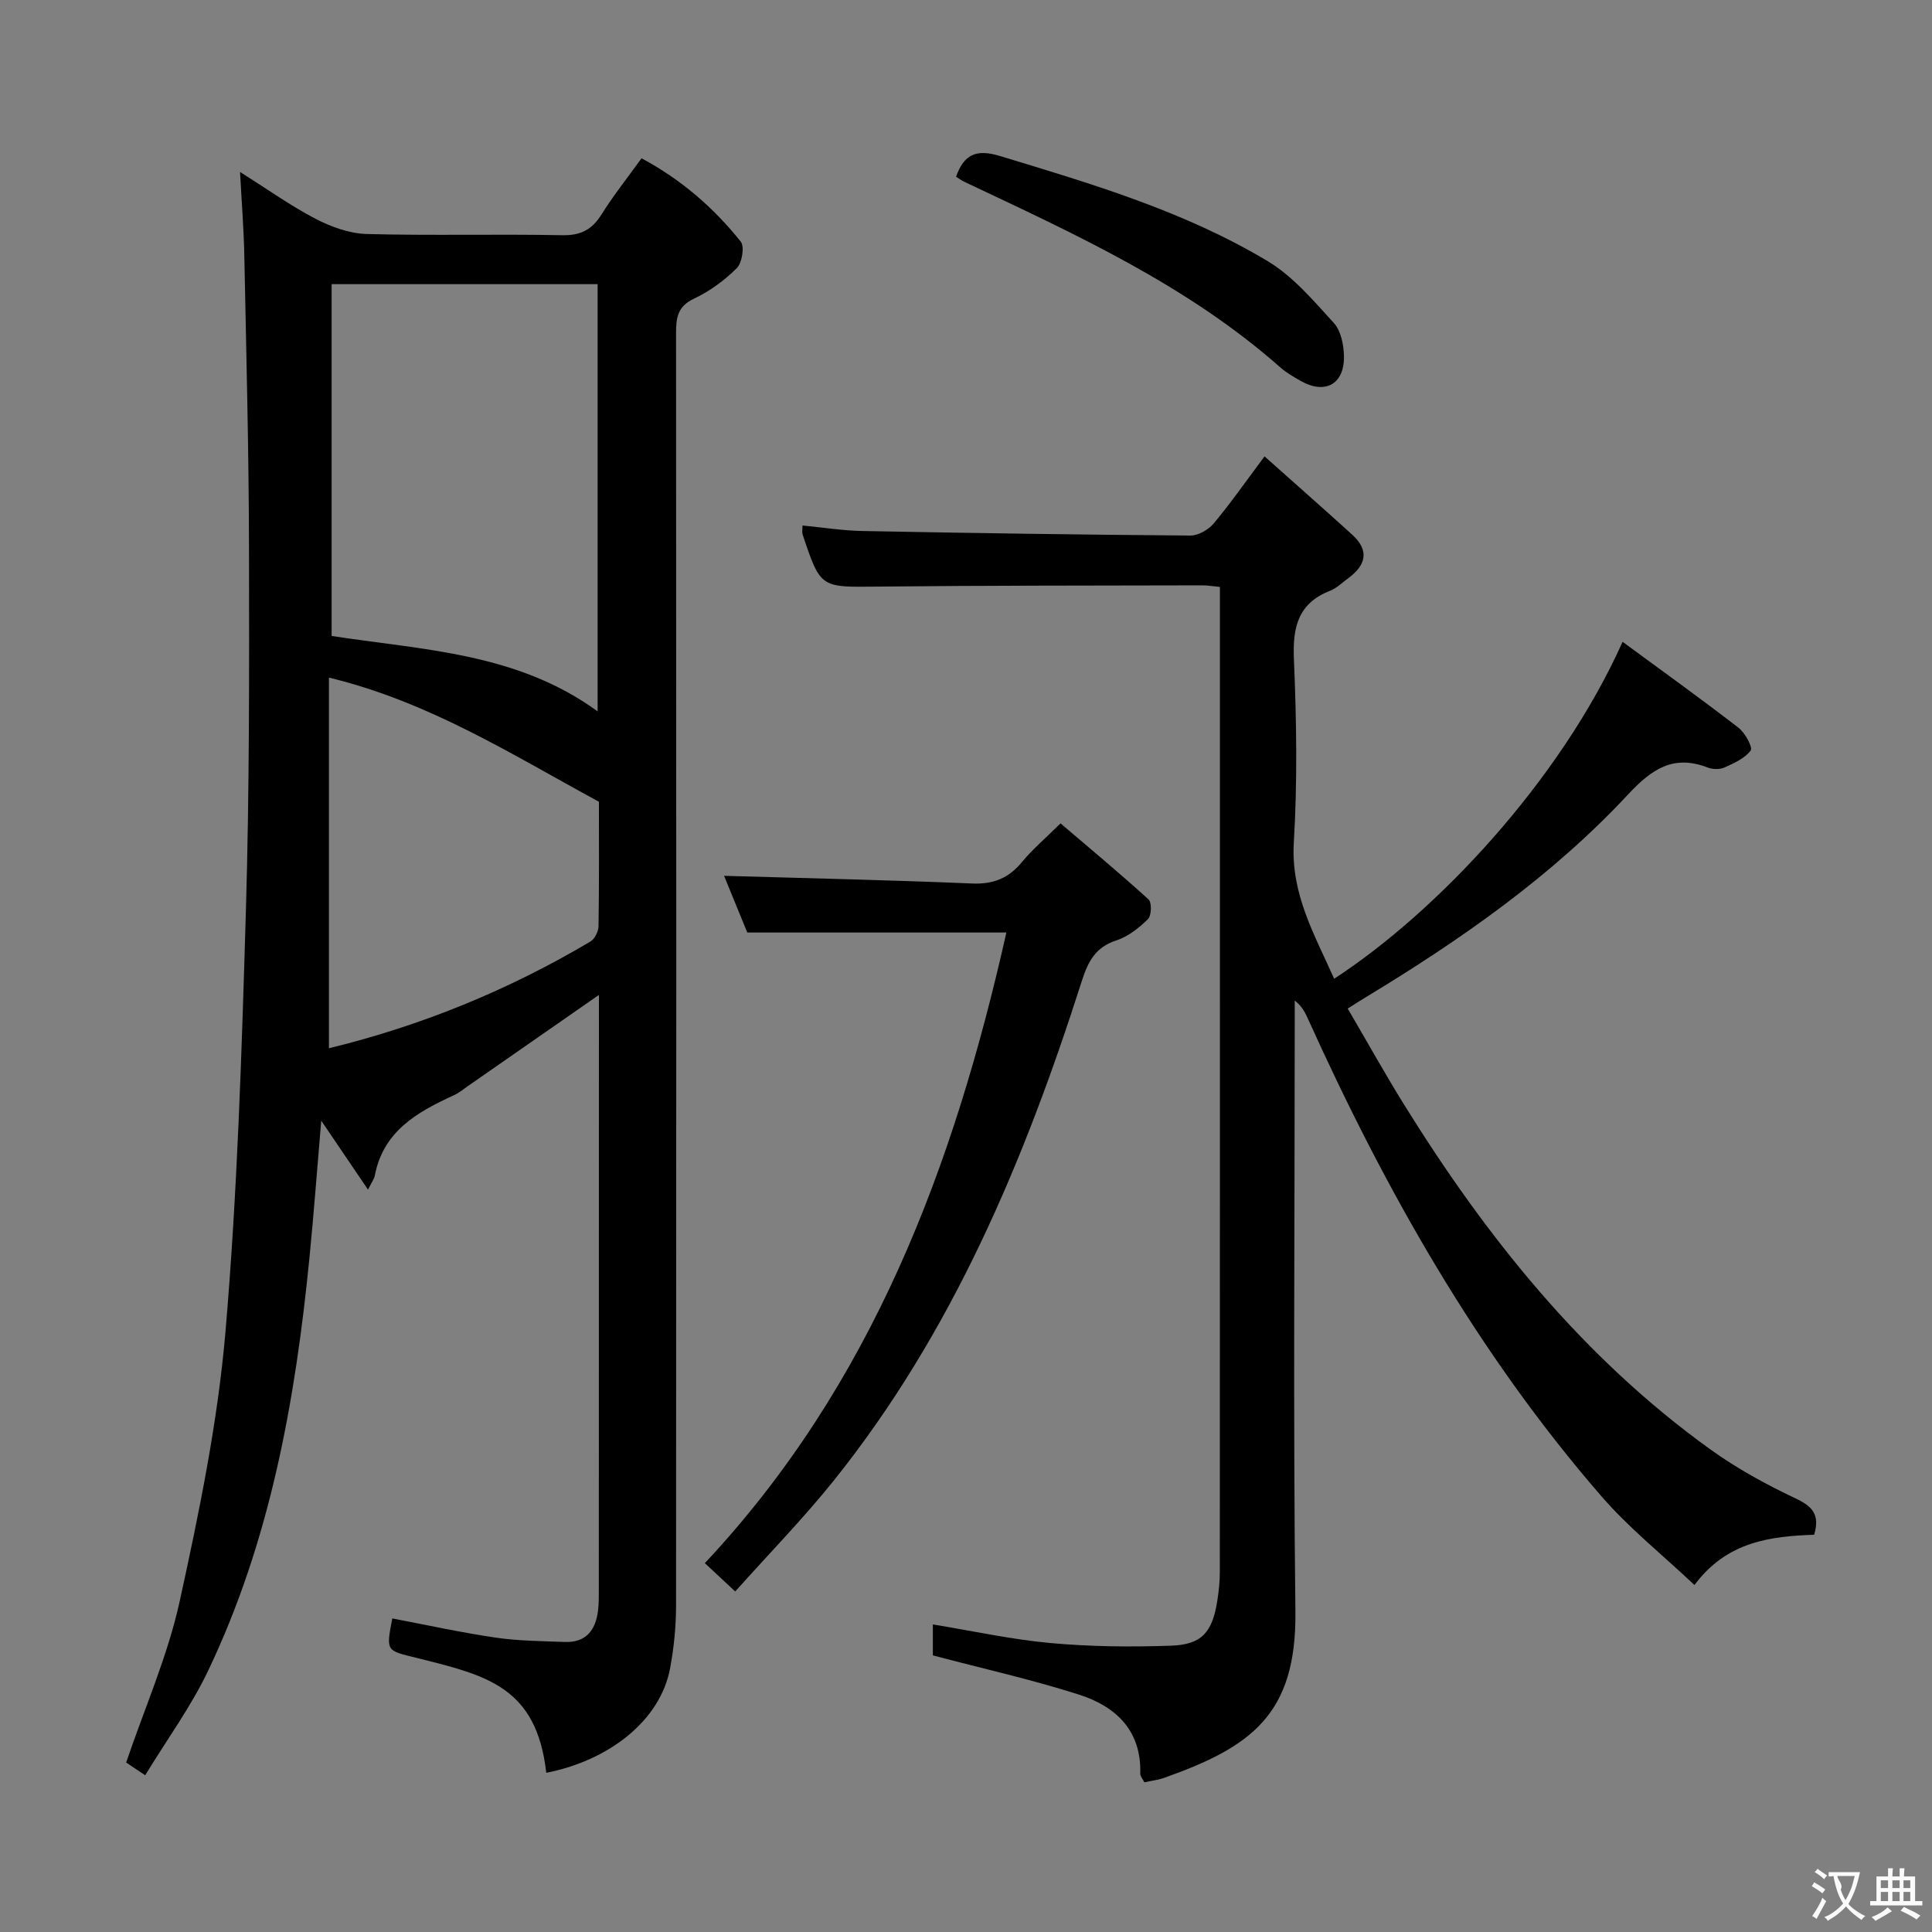 <svg enable-background="new 0 0 400 400" viewBox="0 0 400 400" xmlns="http://www.w3.org/2000/svg"><rect x="0" y="0" width="400" height="400" fill="#808080" stroke="none"/><g fill="#010000"><path d="m113.1 367.04c-2.02-17.83-12.39-20.18-26.68-23.75-6.45-1.61-6.54-1.24-5.2-8.21 7.1 1.35 14.18 2.91 21.33 3.96 4.74.7 9.59.73 14.4.91 4.31.16 6.34-2.39 6.85-6.36.21-1.64.18-3.33.18-4.99.02-39.82.02-79.64.02-119.46 0-.98 0-1.95 0-3.15-9.22 6.41-18.14 12.62-27.07 18.83-.96.66-1.87 1.44-2.92 1.92-7.61 3.48-14.68 7.45-16.42 16.7-.12.63-.57 1.2-1.4 2.86-3.58-5.28-6.38-9.42-9.68-14.28-.86 10.04-1.53 19.22-2.44 28.38-2.92 29.54-8.1 58.58-21.03 85.61-3.55 7.42-8.5 14.18-12.98 21.54-1.9-1.28-3.09-2.07-3.94-2.64 3.85-11.35 8.6-22.09 11.07-33.33 4.04-18.43 7.88-37.08 9.49-55.84 2.48-28.96 3.37-58.08 4.23-87.15.74-25.12.69-50.28.64-75.42-.04-20.14-.57-40.27-.97-60.41-.11-5.3-.53-10.6-.88-17.16 5.74 3.62 10.5 7.03 15.64 9.7 3.23 1.68 7.02 3.05 10.6 3.15 13.49.36 26.99-.02 40.48.25 3.84.07 6.15-1.16 8.13-4.32 2.46-3.93 5.37-7.58 8.27-11.61 8.2 4.39 14.93 10.23 20.54 17.25.83 1.04.28 4.41-.82 5.5-2.55 2.54-5.62 4.79-8.87 6.32-3.43 1.62-3.7 3.99-3.7 7.2.06 87.8.06 175.61 0 263.41 0 4.3-.44 8.65-1.22 12.88-2.02 10.98-12.76 19.18-25.65 21.71zm10.63-219.76c0-29.81 0-59.07 0-88.45-18.48 0-36.69 0-55.07 0v72.84c18.99 2.92 38.41 3.47 55.07 15.61zm-55.63-6.99v76.74c19.18-4.67 37.19-12.05 54.13-22.09.9-.53 1.67-2.09 1.69-3.19.14-8.81.08-17.63.08-25.76-18.06-9.78-35.05-20.65-55.9-25.7z"/><path d="m335.94 132.88c8.31 6.11 16.25 11.81 23.98 17.78 1.37 1.05 3.02 4.07 2.54 4.72-1.2 1.64-3.46 2.63-5.46 3.53-.97.43-2.43.39-3.44 0-7.15-2.77-11.65.38-16.53 5.62-15.77 16.92-34.62 30.05-54.33 41.98-.99.6-1.96 1.23-3.67 2.3 3.87 6.61 7.55 13.23 11.53 19.66 17.05 27.52 37.02 52.51 63.53 71.6 5.5 3.96 11.55 7.27 17.69 10.17 3.46 1.64 5.06 3.34 3.82 7.51-8.94.33-18.02 1.33-24.78 10.41-6.63-6.26-13.55-11.78-19.25-18.36-25.61-29.52-44.63-63.18-60.67-98.64-.61-1.34-1.19-2.7-2.84-4.01v5.01c0 40.49-.34 80.98.14 121.46.26 21.38-9.2 28.1-27.22 34.48-1.23.43-2.55.58-4.05.91-.34-.69-.87-1.25-.85-1.79.27-8.99-5.11-13.96-12.75-16.39-9.73-3.1-19.74-5.34-30.19-8.1 0-1.4 0-3.81 0-6.41 8.19 1.34 16.26 3.12 24.41 3.86 8.26.75 16.63.83 24.92.54 6.36-.22 8.54-2.79 9.56-9.3.31-1.96.52-3.95.52-5.93.03-66.14.02-132.29.02-198.43 0-1.78 0-3.57 0-5.54-1.59-.15-2.55-.33-3.51-.33-22.49.06-44.98.02-67.47.26-11.7.12-11.71.35-15.42-10.81-.14-.43-.02-.95-.02-1.84 4.21.4 8.3 1.06 12.4 1.14 22.63.43 45.27.77 67.91.94 1.63.01 3.73-1.2 4.82-2.5 3.5-4.18 6.62-8.67 10.53-13.89 6.32 5.64 12.28 10.87 18.15 16.21 3.64 3.31 2.83 6.36-.87 9.05-1.21.88-2.33 2.02-3.68 2.55-6.66 2.6-7.8 7.53-7.52 14.17.54 12.64.74 25.35-.02 37.97-.64 10.7 4.33 19.13 8.35 28.2 21.13-13.75 46.78-40.88 59.72-69.76z"/><path d="m152.22 329.5c-2.35-2.19-3.99-3.72-6.29-5.87 34.67-37 51.56-82.22 62.43-130.56-17.63 0-35.28 0-53.64 0-1.49-3.64-3.28-8-4.81-11.74 17.24.5 34.3.87 51.35 1.59 4.42.19 7.6-1.11 10.36-4.48 2.09-2.55 4.67-4.72 7.95-7.97 6.06 5.17 12.26 10.32 18.23 15.75.69.63.61 3.36-.13 4.08-1.86 1.82-4.11 3.61-6.54 4.4-4.37 1.42-5.88 4.42-7.18 8.49-11.84 37.06-26.75 72.67-51.35 103.38-6.32 7.87-13.4 15.11-20.38 22.93z"/><path d="m197.94 36.59c1.64-4.63 4.17-5.79 9.1-4.29 19.09 5.79 38.24 11.46 55.44 21.78 5.24 3.15 9.46 8.17 13.67 12.78 1.48 1.62 2.06 4.54 2.1 6.89.1 5.84-3.94 7.99-9 5.09-1.44-.83-2.92-1.66-4.15-2.75-19.34-17.1-42.54-27.62-65.53-38.49-.58-.29-1.1-.69-1.63-1.01z"/></g><path d="m377.9 391.2c-.2.3-.4.5-.6.8-.7-.6-1.4-1-2.2-1.5.2-.3.4-.5.5-.8.6.4 1.4.8 2.3 1.5zm-1.8 6.1c-.2-.2-.5-.4-.9-.6.4-.6.8-1.2 1.2-1.9s.7-1.3.9-1.9c.3.3.5.5.8.7-.7 1.3-1.4 2.6-2 3.7zm2.2-9c-.3.3-.5.5-.6.8-.6-.6-1.3-1.1-2-1.5.3-.3.5-.5.6-.7.6.5 1.3.9 2 1.4zm.3.2v-.9h2 4.5c-.3 1.3-.6 2.5-1 3.6s-.9 2.1-1.4 3c.4.5 1 1 1.6 1.4s1.2.8 1.9 1.1c-.3.2-.5.4-.8.8-.4-.3-1-.7-1.6-1.2s-1.2-1.1-1.6-1.6c-.5.6-1.1 1.1-1.7 1.6s-1.4.9-2.1 1.4c-.1-.3-.3-.5-.7-.8.6-.2 1.2-.5 1.9-1s1.4-1.1 2-1.8c-.5-.8-.9-1.6-1.2-2.5s-.6-2-.8-3.2c-.4.1-.7.1-1 .1zm2.5 2.7c.3 1 .7 1.7 1 2.2.3-.5.6-1.1 1-2s.6-1.9.9-3h-3.2-.4c.1.9 1.3 1.8.7 2.8z" fill="#fbfafa"/><path d="m396.5 388.5v1.5 3.6h1.5v.9c-.4 0-1 0-1.7 0h-7.9c-.5 0-.9 0-1.2 0v-.9h1.3v-3.5c0-.7 0-1.2 0-1.6h2.4c0-.8 0-1.4 0-1.7h1c0 .3-.1.8-.1 1.7h1.5c0-.8 0-1.4 0-1.7h1c0 .3-.1.9-.1 1.7zm-8.2 9.2c-.2-.3-.5-.5-.8-.8.8-.3 1.4-.6 1.9-.9s1-.7 1.4-1.1c.3.3.6.5.9.8-1.6 1-2.8 1.6-3.4 2zm2.6-6.8v-1.6h-1.5v1.6zm0 2.7v-1.9h-1.5v1.9zm2.4-2.7v-1.6h-1.5v1.6zm0 2.7v-1.9h-1.5v1.9zm.2 2 .7-.8c.4.2.9.5 1.6.8s1.3.7 1.8 1c-.3.3-.5.5-.8.8-.4-.3-1.5-1-3.3-1.8zm2-4.7v-1.6h-1.4v1.6zm0 2.7v-1.9h-1.4v1.9z" fill="#fbfafa"/></svg>